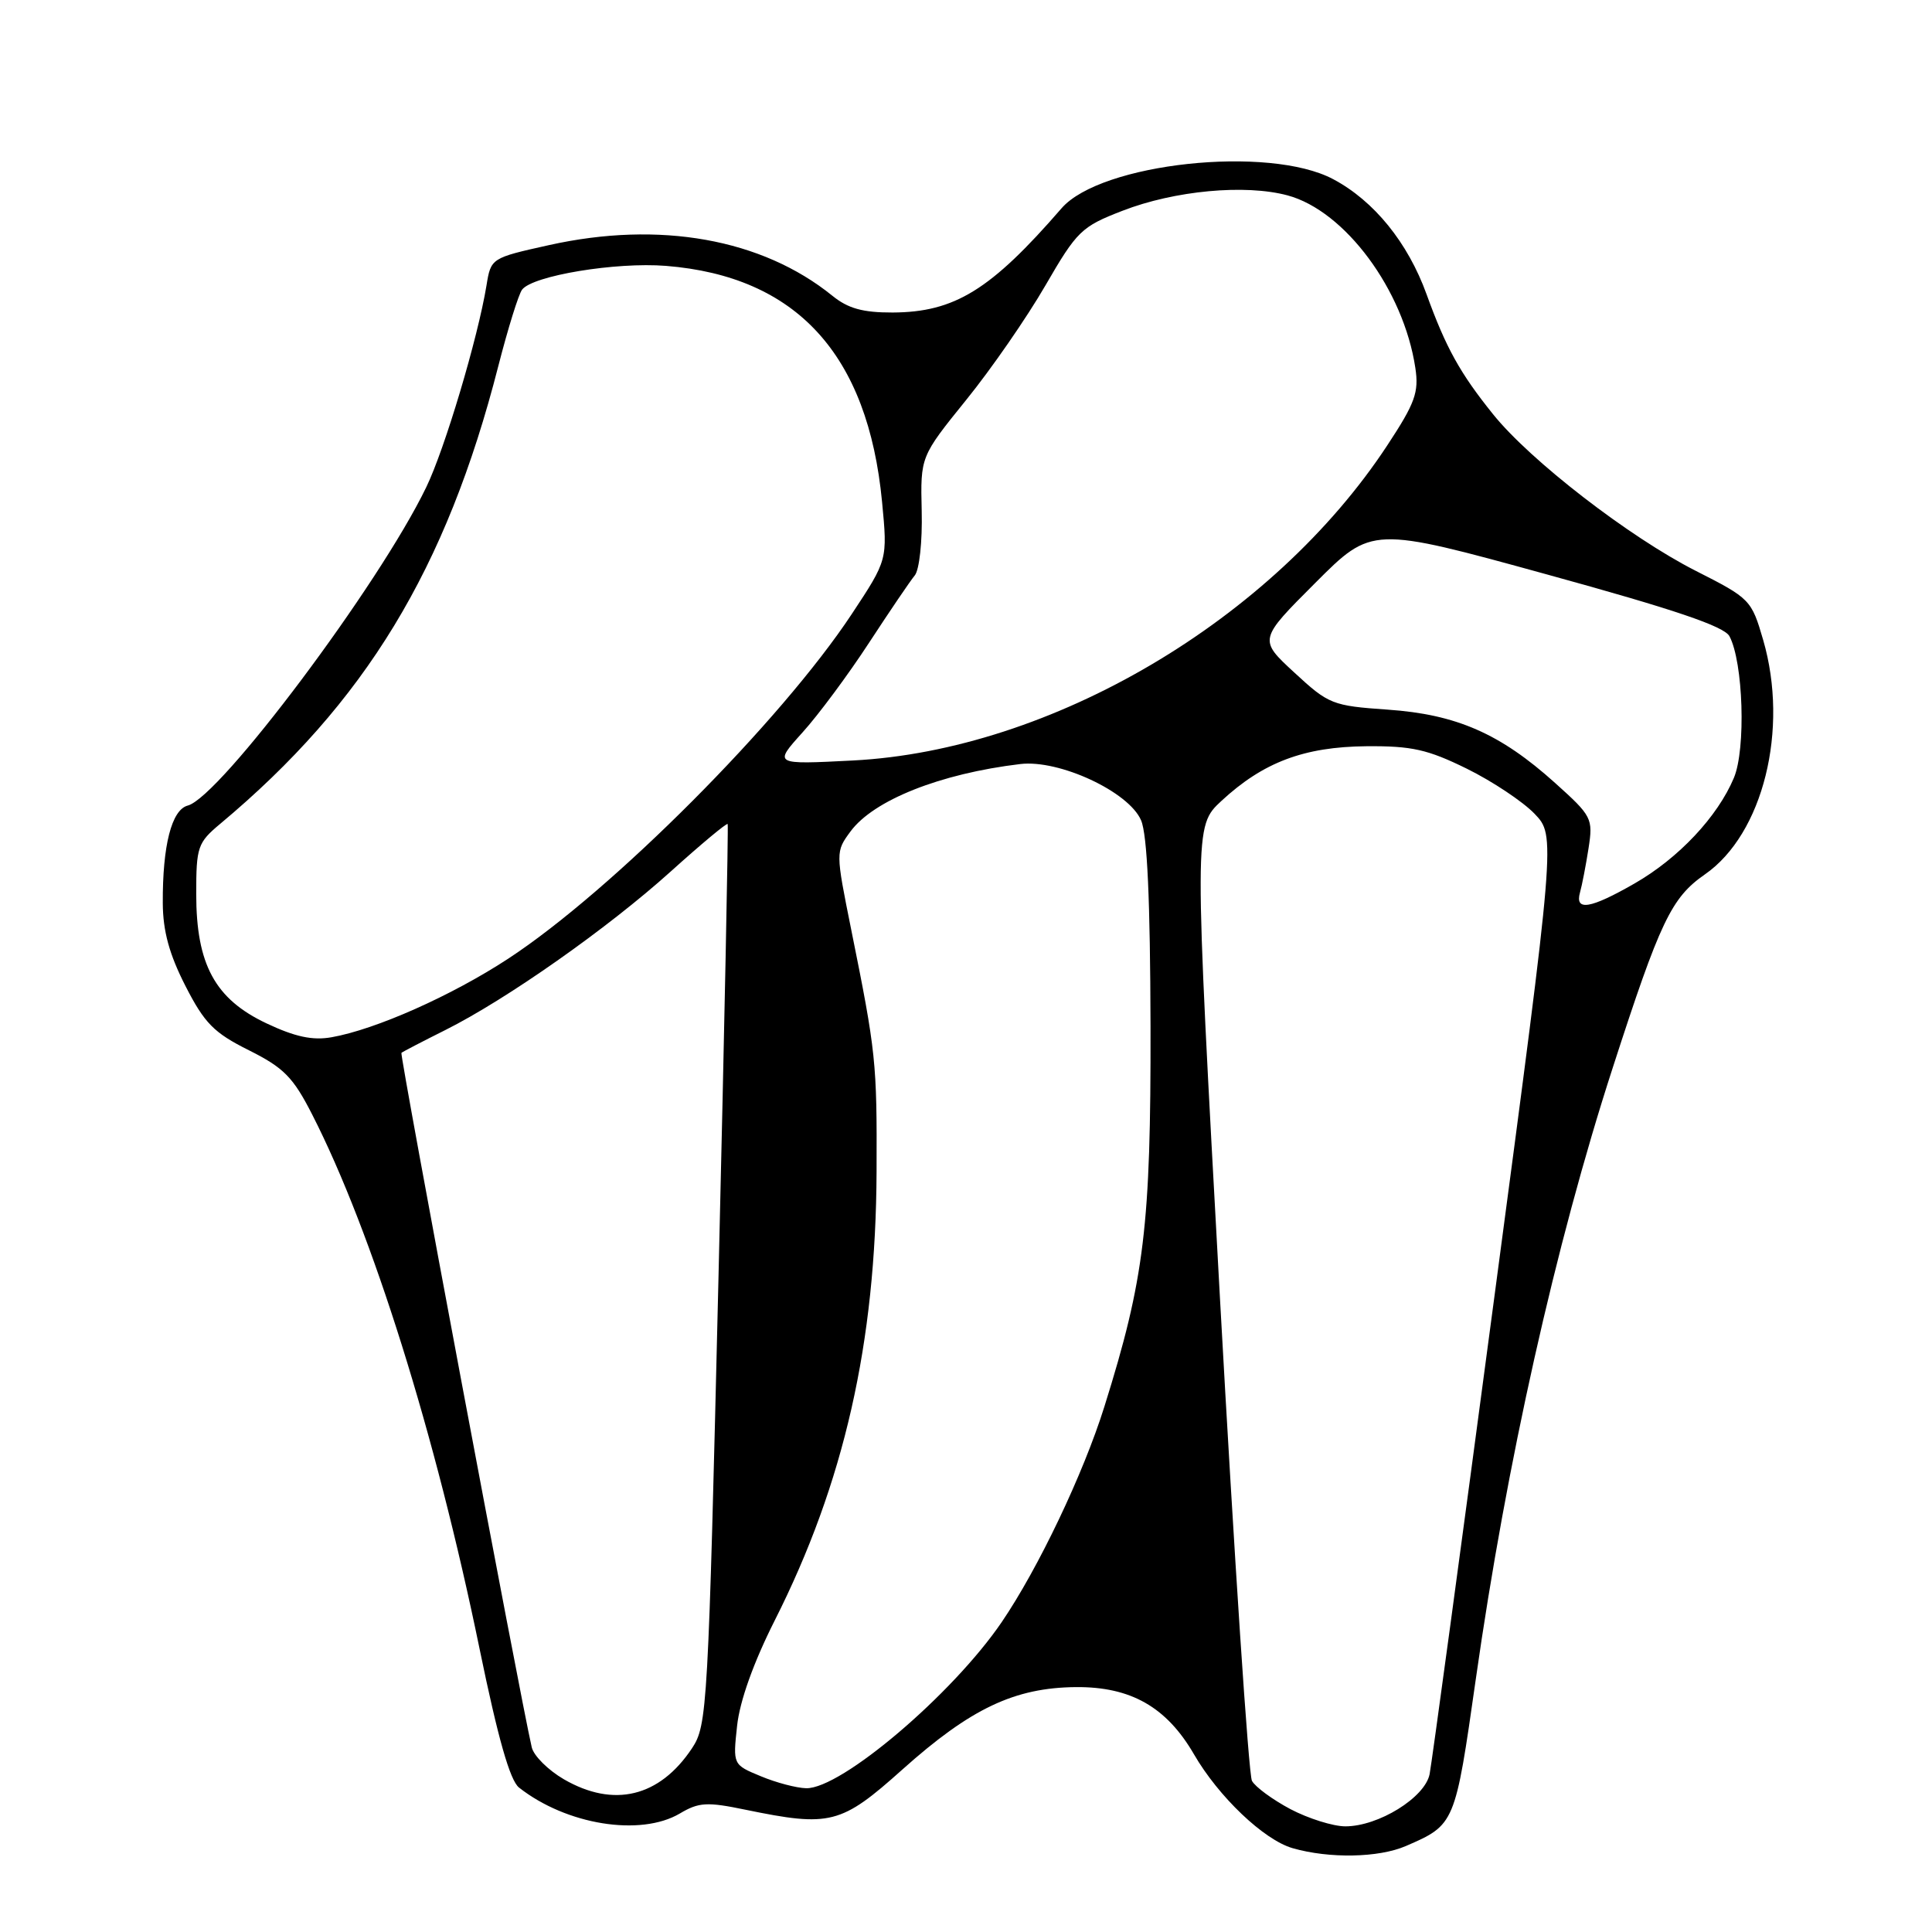 <?xml version="1.0" encoding="UTF-8" standalone="no"?>
<!DOCTYPE svg PUBLIC "-//W3C//DTD SVG 1.1//EN" "http://www.w3.org/Graphics/SVG/1.1/DTD/svg11.dtd" >
<svg xmlns="http://www.w3.org/2000/svg" xmlns:xlink="http://www.w3.org/1999/xlink" version="1.1" viewBox="0 0 256 256">
 <g >
 <path fill="currentColor"
d=" M 186.28 244.61 C 192.79 241.79 192.81 241.74 195.55 222.50 C 199.62 193.88 206.11 164.89 213.69 141.50 C 219.98 122.05 221.46 118.95 225.91 115.86 C 233.62 110.51 237.07 96.64 233.63 84.80 C 232.08 79.47 231.90 79.29 224.66 75.62 C 215.89 71.16 202.77 61.03 197.84 54.89 C 193.48 49.48 191.59 46.08 189.03 39.00 C 186.55 32.14 182.06 26.61 176.65 23.74 C 168.13 19.21 145.86 21.60 140.66 27.60 C 131.28 38.42 126.50 41.37 118.28 41.41 C 114.33 41.42 112.37 40.88 110.28 39.18 C 100.96 31.64 87.40 29.22 72.74 32.48 C 65.08 34.18 65.05 34.20 64.46 37.84 C 63.32 44.78 58.93 59.52 56.47 64.58 C 50.24 77.48 29.14 105.63 24.88 106.74 C 22.74 107.30 21.53 112.04 21.57 119.67 C 21.59 123.39 22.44 126.47 24.57 130.64 C 27.10 135.59 28.34 136.85 32.97 139.16 C 37.61 141.48 38.84 142.73 41.37 147.69 C 49.32 163.26 57.70 190.02 63.55 218.50 C 65.98 230.31 67.57 235.91 68.77 236.86 C 75.05 241.80 84.85 243.38 90.08 240.30 C 92.60 238.80 93.69 238.74 98.79 239.80 C 110.01 242.11 111.44 241.75 119.56 234.48 C 128.60 226.39 134.43 223.62 142.57 223.55 C 149.83 223.49 154.57 226.19 158.20 232.44 C 161.45 238.06 167.46 243.79 171.27 244.89 C 176.13 246.29 182.67 246.17 186.28 244.61 Z  M 170.99 239.72 C 168.62 238.46 166.32 236.77 165.89 235.97 C 165.45 235.16 163.55 206.38 161.65 172.00 C 158.21 109.50 158.21 109.50 161.85 106.12 C 167.38 101.00 172.78 98.96 181.04 98.88 C 187.06 98.83 189.16 99.30 194.35 101.85 C 197.74 103.52 201.78 106.21 203.33 107.82 C 206.14 110.75 206.14 110.75 198.04 171.63 C 193.59 205.11 189.71 233.67 189.43 235.09 C 188.81 238.19 182.65 242.00 178.27 242.00 C 176.65 242.00 173.37 240.97 170.99 239.72 Z  M 74.71 235.76 C 72.63 234.55 70.72 232.65 70.46 231.53 C 68.92 224.88 52.94 139.73 53.19 139.51 C 53.36 139.36 55.98 138.00 59.00 136.49 C 67.13 132.42 80.50 123.02 88.85 115.50 C 92.90 111.85 96.30 109.01 96.42 109.19 C 96.53 109.36 95.99 136.27 95.21 169.00 C 93.84 226.54 93.72 228.60 91.69 231.66 C 87.39 238.12 81.32 239.59 74.71 235.76 Z  M 100.81 235.36 C 97.11 233.83 97.11 233.83 97.67 228.67 C 98.02 225.40 99.85 220.28 102.64 214.75 C 111.85 196.51 116.06 177.95 116.15 155.24 C 116.21 140.72 116.08 139.47 112.79 123.18 C 110.72 112.90 110.72 112.86 112.69 110.18 C 115.75 106.02 124.58 102.51 135.19 101.24 C 140.37 100.62 149.59 104.92 151.20 108.70 C 152.02 110.60 152.41 119.34 152.45 136.00 C 152.50 162.42 151.65 169.43 146.34 186.37 C 143.55 195.29 137.57 207.83 132.73 214.94 C 126.20 224.52 111.45 237.05 106.82 236.95 C 105.54 236.92 102.84 236.21 100.81 235.36 Z  M 35.31 135.60 C 28.49 132.38 26.00 127.79 26.00 118.45 C 26.00 112.22 26.19 111.66 29.18 109.16 C 48.39 93.11 59.15 75.41 66.03 48.50 C 67.30 43.55 68.71 39.00 69.18 38.38 C 70.59 36.52 81.62 34.70 88.25 35.23 C 105.55 36.62 115.01 46.96 116.88 66.52 C 117.61 74.18 117.61 74.18 112.88 81.34 C 103.48 95.57 81.08 118.03 67.34 127.03 C 59.84 131.94 49.78 136.41 43.94 137.44 C 41.43 137.89 39.10 137.39 35.31 135.60 Z  M 209.36 118.25 C 209.63 117.29 210.14 114.65 210.49 112.40 C 211.10 108.44 210.95 108.14 206.04 103.73 C 198.78 97.20 192.98 94.66 183.87 94.03 C 176.55 93.52 176.06 93.33 171.51 89.12 C 166.77 84.75 166.77 84.75 174.28 77.24 C 181.78 69.73 181.78 69.73 204.99 76.12 C 221.87 80.76 228.45 82.99 229.16 84.30 C 230.99 87.72 231.36 99.23 229.75 103.07 C 227.59 108.22 222.42 113.72 216.58 117.07 C 210.72 120.43 208.65 120.77 209.36 118.25 Z  M 106.33 97.06 C 108.44 94.73 112.40 89.39 115.14 85.19 C 117.88 81.00 120.61 76.97 121.21 76.25 C 121.82 75.51 122.23 71.73 122.13 67.71 C 121.96 60.50 121.96 60.50 128.02 53.00 C 131.36 48.88 136.08 42.05 138.52 37.83 C 142.71 30.60 143.29 30.03 148.73 27.93 C 155.63 25.25 165.00 24.38 170.61 25.89 C 178.22 27.94 185.99 38.43 187.54 48.75 C 188.03 51.98 187.51 53.41 183.83 59.00 C 168.63 82.13 139.31 99.42 113.00 100.77 C 102.50 101.31 102.50 101.31 106.33 97.06 Z "/>
</g>
</svg>